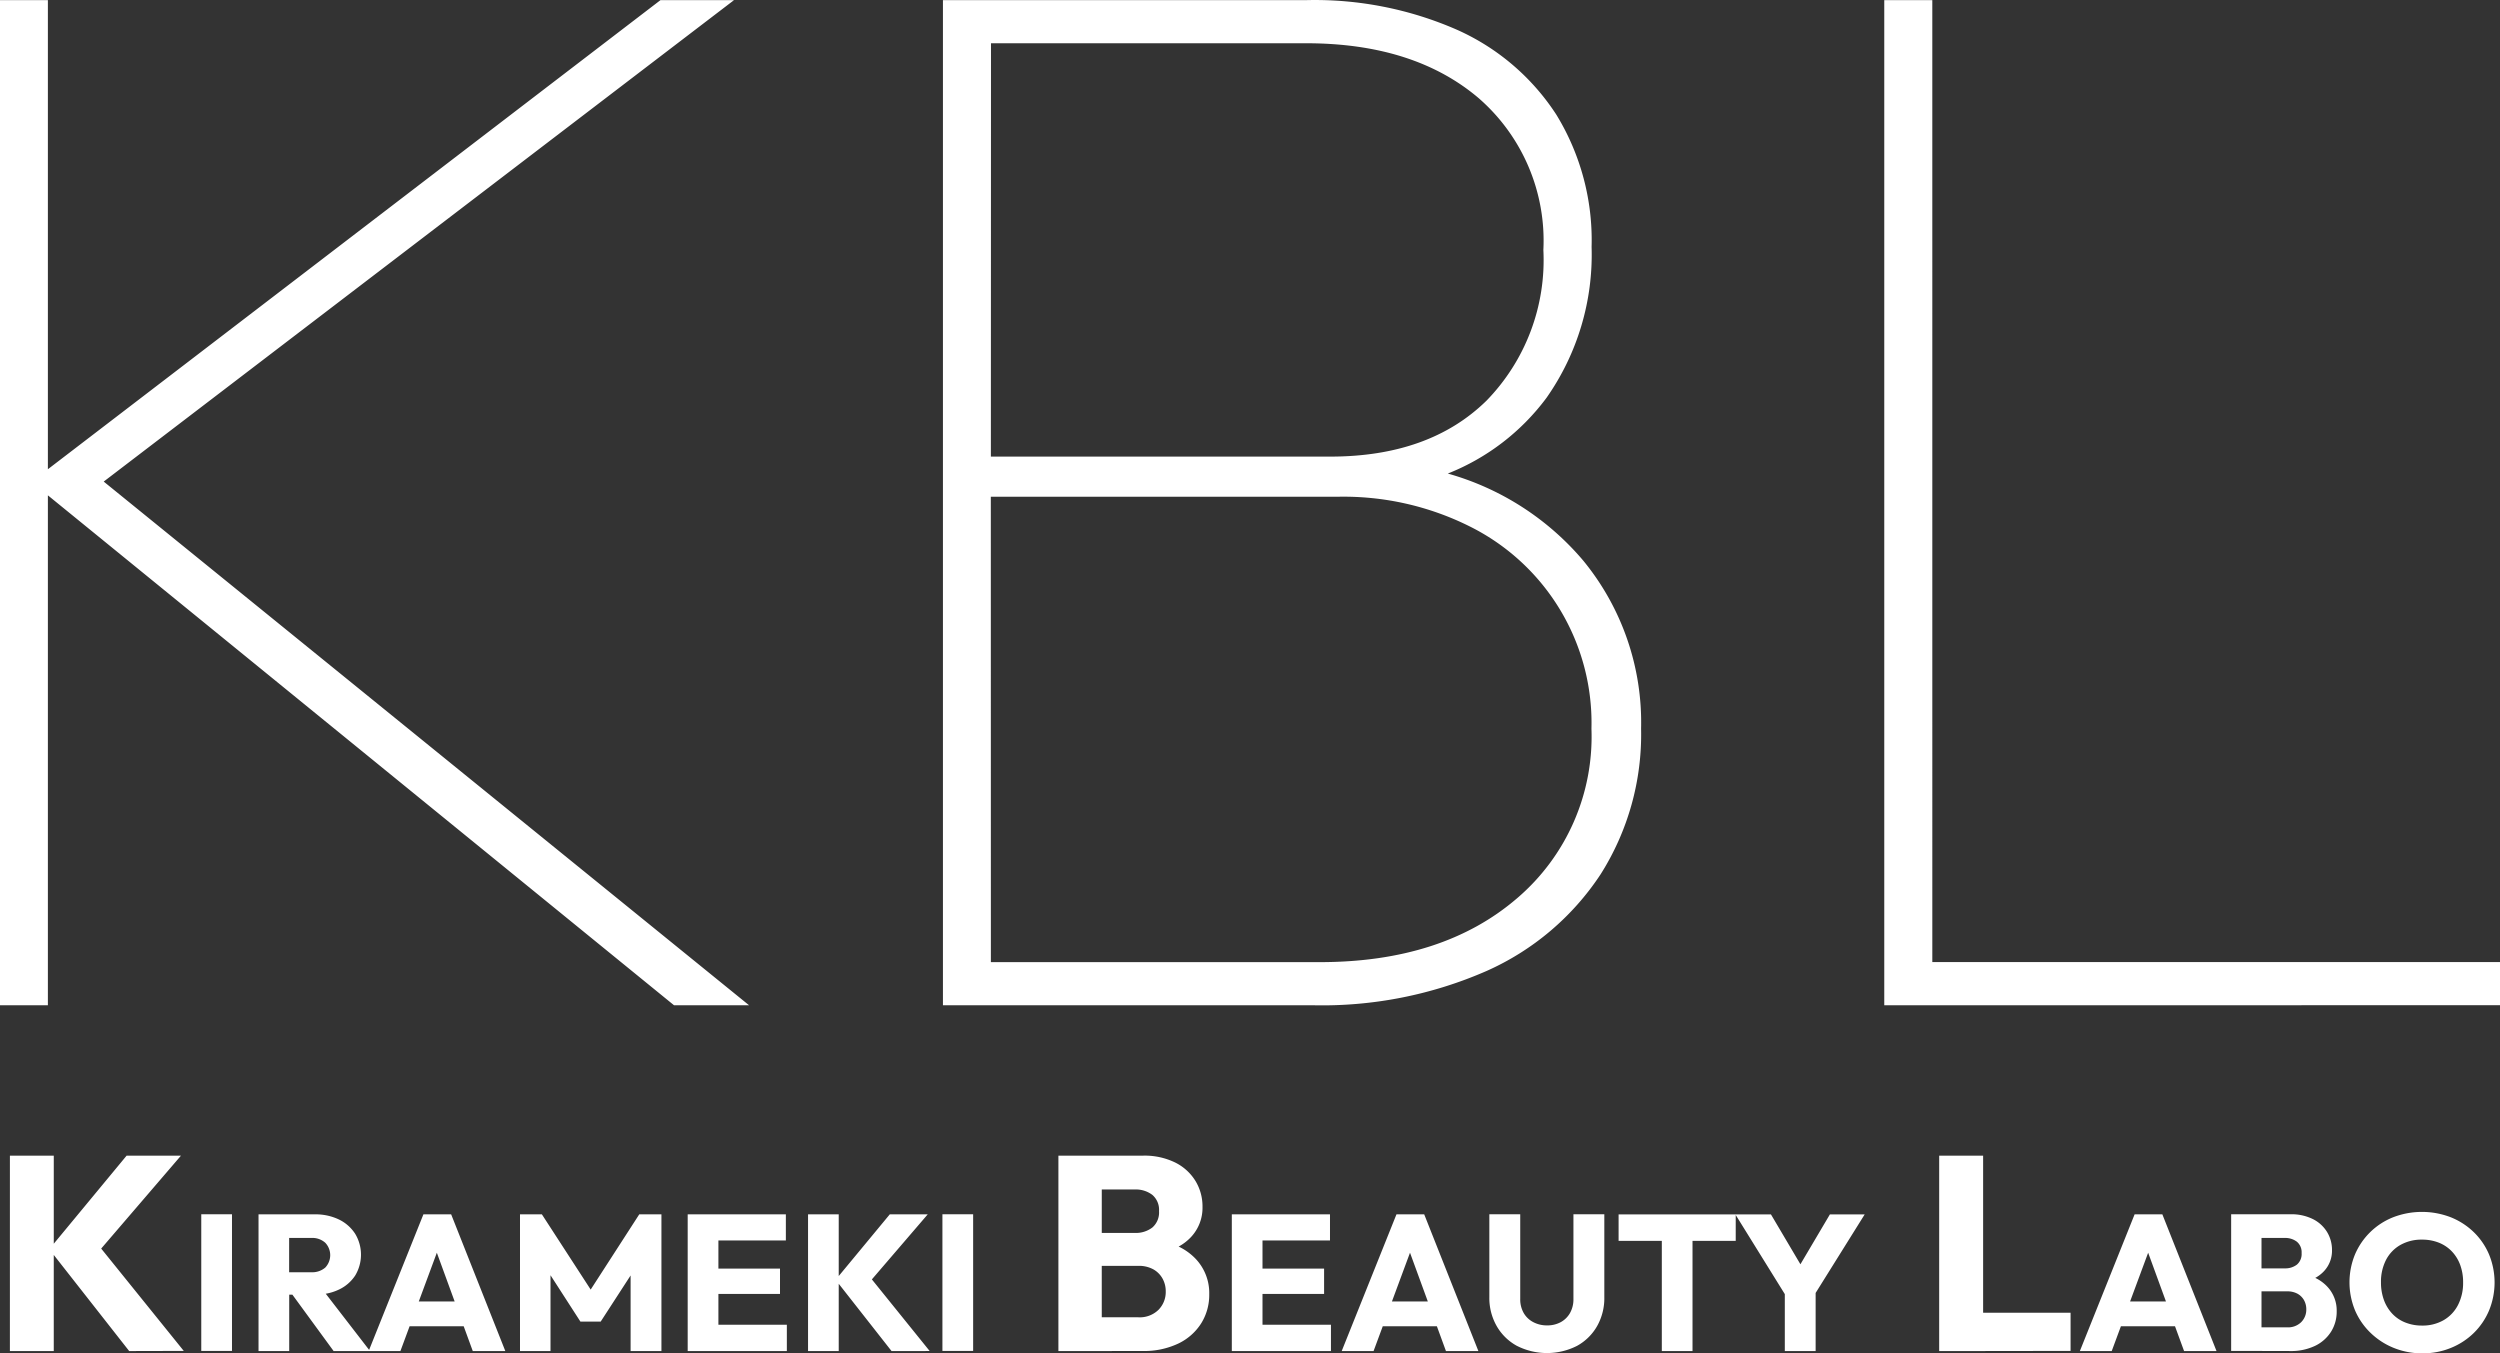 <svg xmlns="http://www.w3.org/2000/svg" width="144.134" height="78.021" viewBox="0 0 144.134 78.021">
  <rect x="0" y="0" width="144.134" height="78.021" fill="#333333" stroke="none"/>
  <path id="Color_Overlay" data-name="Color Overlay" d="M787.466,5217.641a4.15,4.15,0,0,1-1.336-.871,3.947,3.947,0,0,1-.892-1.3,4.239,4.239,0,0,1,0-3.21,3.985,3.985,0,0,1,2.205-2.149,4.618,4.618,0,0,1,3.314,0,4.092,4.092,0,0,1,1.331.859,3.936,3.936,0,0,1,.884,1.295,4.251,4.251,0,0,1,0,3.215,3.968,3.968,0,0,1-.879,1.3,4.067,4.067,0,0,1-1.325.865,4.27,4.27,0,0,1-1.64.313A4.328,4.328,0,0,1,787.466,5217.641Zm.394-5.933a2.1,2.1,0,0,0-.829.859,2.745,2.745,0,0,0-.293,1.3,2.917,2.917,0,0,0,.17,1.016,2.278,2.278,0,0,0,.479.787,2.067,2.067,0,0,0,.749.508,2.554,2.554,0,0,0,.969.179,2.429,2.429,0,0,0,1.247-.313,2.126,2.126,0,0,0,.828-.876,2.772,2.772,0,0,0,.293-1.3,2.865,2.865,0,0,0-.169-1.01,2.248,2.248,0,0,0-.485-.782,2.111,2.111,0,0,0-.749-.5,2.6,2.6,0,0,0-.965-.174A2.464,2.464,0,0,0,787.86,5211.708Zm-50.933,5.822a2.992,2.992,0,0,1-1.172-1.145,3.261,3.261,0,0,1-.423-1.669v-4.777h1.781v4.878a1.588,1.588,0,0,0,.2.816,1.364,1.364,0,0,0,.558.529,1.673,1.673,0,0,0,.783.185,1.622,1.622,0,0,0,.79-.185,1.372,1.372,0,0,0,.536-.524,1.6,1.6,0,0,0,.2-.811v-4.889h1.781v4.789a3.268,3.268,0,0,1-.418,1.663,2.977,2.977,0,0,1-1.16,1.139,3.825,3.825,0,0,1-3.456,0Zm-33.127.291v-7.881h1.771v7.881Zm-42.73,0v-7.881h1.771v7.881Zm118.78,0H778.1v-7.881h3.415a2.774,2.774,0,0,1,1.3.279,2,2,0,0,1,.817.748,1.98,1.98,0,0,1,.282,1.039,1.721,1.721,0,0,1-.473,1.227,1.968,1.968,0,0,1-.492.375,2.318,2.318,0,0,1,.689.5,2.006,2.006,0,0,1,.547,1.43,2.175,2.175,0,0,1-.321,1.166,2.221,2.221,0,0,1-.924.821,3.2,3.2,0,0,1-1.45.3Zm0-1.362h1.477a1.077,1.077,0,0,0,.812-.3,1.017,1.017,0,0,0,.293-.737,1.068,1.068,0,0,0-.135-.536.964.964,0,0,0-.378-.368,1.206,1.206,0,0,0-.592-.134H779.85Zm0-3.4h1.331a1.1,1.1,0,0,0,.711-.217.8.8,0,0,0,.27-.664.79.79,0,0,0-.27-.653,1.1,1.1,0,0,0-.711-.219H779.85Zm-4.464,4.767-.523-1.429h-3.119l-.529,1.429h-1.837l3.156-7.881h1.6l3.122,7.881Zm-3.113-2.857h2.069l-1.027-2.812Zm-9.057,2.857h-1.949V5206.56H763.8v9.058h5.042v2.2Zm-10.849,0v-3.282l-2.83-4.563v1.493h-2.491v6.353h-1.77v-6.353h-2.492v-1.528h8.783l1.7,2.877,1.7-2.877h2.006l-2.829,4.53v3.351Zm-19.537,0-.522-1.429h-3.121l-.529,1.429H726.82l3.157-7.881h1.6l3.123,7.881Zm-3.114-2.857h2.07l-1.028-2.813Zm-7.878,2.857h-1.353v-7.881h5.66v1.507h-3.891v1.619h3.551v1.461h-3.551v1.776H726.2v1.518Zm-8.851,0h-2.5V5206.56h4.881a4,4,0,0,1,1.859.4,2.869,2.869,0,0,1,1.168,1.069,2.824,2.824,0,0,1,.4,1.483,2.464,2.464,0,0,1-.676,1.755,2.866,2.866,0,0,1-.7.536,3.331,3.331,0,0,1,.983.708,2.862,2.862,0,0,1,.781,2.042,3.092,3.092,0,0,1-.458,1.666,3.181,3.181,0,0,1-1.32,1.172,4.577,4.577,0,0,1-2.07.431Zm0-1.946h2.11a1.542,1.542,0,0,0,1.159-.43,1.455,1.455,0,0,0,.419-1.053,1.5,1.5,0,0,0-.194-.766,1.382,1.382,0,0,0-.54-.526,1.729,1.729,0,0,0-.845-.191h-2.11Zm0-4.864h1.9a1.566,1.566,0,0,0,1.015-.312,1.147,1.147,0,0,0,.386-.948,1.13,1.13,0,0,0-.386-.934,1.572,1.572,0,0,0-1.015-.311h-1.9Zm-12.12,6.81-3.045-3.879v3.879h-1.769v-7.881h1.769v3.556l2.943-3.556h2.188l-3.22,3.75,3.333,4.13Zm-10.4,0h-1.353v-7.881h5.66v1.507h-3.889v1.619h3.551v1.461h-3.551v1.776h3.946v1.518Zm-4.644,0v-4.358l-1.726,2.662H682.93l-1.725-2.675v4.371h-1.759v-7.881h1.262l2.813,4.337,2.8-4.337H687.6v7.881Zm-9.1,0-.523-1.429h-3.119l-.529,1.429H668.7l-2.375-3.249h-.185v3.249h-1.769v-7.881h3.246a3.092,3.092,0,0,1,1.387.295,2.316,2.316,0,0,1,.936.821,2.331,2.331,0,0,1,0,2.417,2.276,2.276,0,0,1-.948.81,2.867,2.867,0,0,1-.745.233l2.5,3.238,3.13-7.814h1.6l3.122,7.881Zm-3.113-2.857h2.069l-1.027-2.812Zm-7.474-1.687h1.264a1.154,1.154,0,0,0,.817-.267,1.04,1.04,0,0,0,.005-1.429,1.107,1.107,0,0,0-.812-.28h-1.274Zm-9.222,4.544-4.348-5.541v5.541h-2.529V5206.56h2.529v5.078l4.2-5.078H659.9l-4.6,5.358,4.761,5.9Zm102.745-19.935h-1.558v-57.951h2.77V5195.4H793.6v2.487Zm-53.065,0H703.83v-57.951h20.95a20.43,20.43,0,0,1,8.7,1.715,13.263,13.263,0,0,1,5.712,4.885,13.848,13.848,0,0,1,2.035,7.63,14.353,14.353,0,0,1-2.6,8.7,13.1,13.1,0,0,1-5.69,4.365,15.848,15.848,0,0,1,7.811,5.022,14.717,14.717,0,0,1,3.333,9.688,15.081,15.081,0,0,1-2.338,8.4,15.314,15.314,0,0,1-6.579,5.572,23.606,23.606,0,0,1-10.042,1.972Zm0-2.487h18.958q7.1,0,11.382-3.685a12.251,12.251,0,0,0,4.285-9.773,12.654,12.654,0,0,0-7.011-11.66,16.281,16.281,0,0,0-7.618-1.714h-20Zm0-29.146h19.563q5.714,0,9-3.214a11.615,11.615,0,0,0,3.29-8.7,10.887,10.887,0,0,0-3.722-8.745q-3.724-3.171-9.955-3.172H706.6Zm-18.267,31.633-36.1-29.4v29.4h-2.771v-57.951h2.771v27.046l35.319-27.046h4.24l-36.34,27.758,37.206,30.192Z" transform="translate(-649.466 -5139.933)" fill="#fff"/>
</svg>
